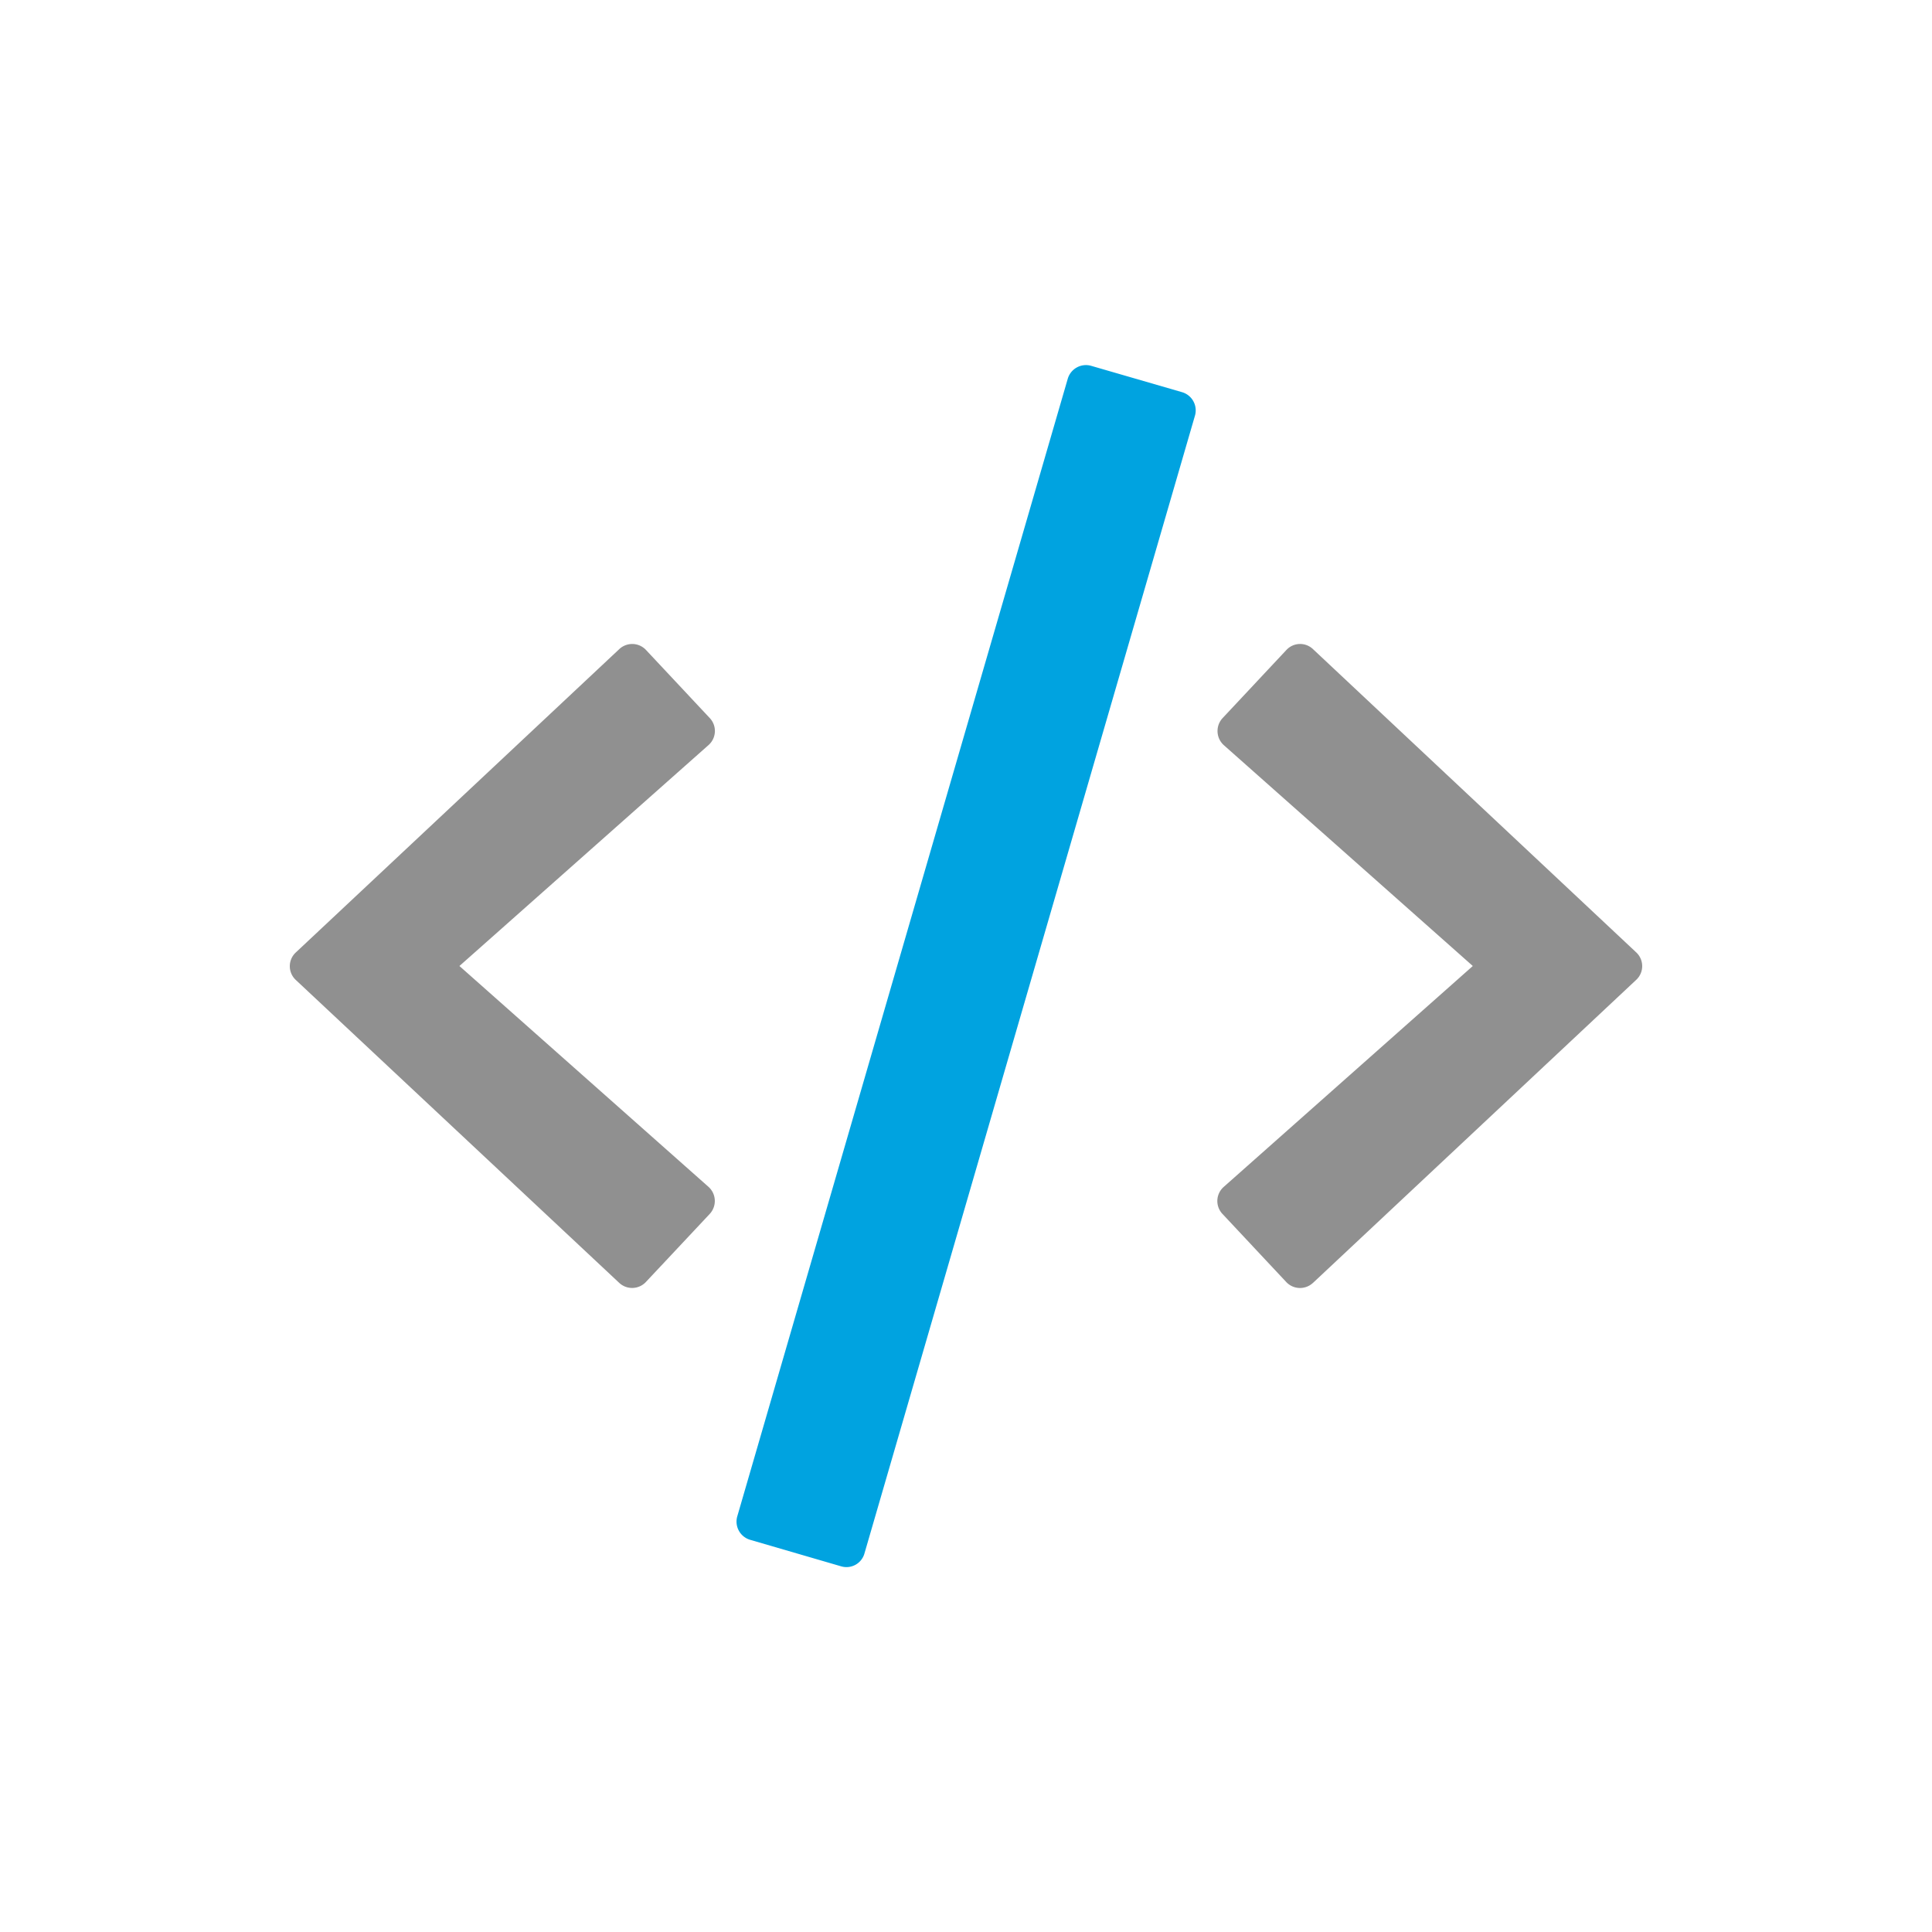 <svg id="icons" xmlns="http://www.w3.org/2000/svg" viewBox="0 0 100 100">
  <defs>
    <style>
      .cls-1 {
        fill: #909090;
        isolation: isolate;
      }

      .cls-2 {
        fill: #00a3e0;
      }
    </style>
  </defs>
  <title>programming-code</title>
  <g id="programming-code">
    <path class="cls-1"
      d="M33.43,66.357l3.305-3.524a.983.983,0,0,0-.061-1.4L23.78,50,36.674,38.564a.973.973,0,0,0,.061-1.4l-3.3-3.524a.978.978,0,0,0-1.374-.049L15.31,49.3a.971.971,0,0,0,0,1.422L32.056,66.406A.978.978,0,0,0,33.43,66.357Zm34.526.049L84.69,50.717a.971.971,0,0,0,0-1.422l-16.734-15.7a.967.967,0,0,0-1.374.049l-3.3,3.524a.984.984,0,0,0,.061,1.4L76.232,50,63.338,61.435a.973.973,0,0,0-.061,1.4l3.3,3.524a.978.978,0,0,0,1.374.049Z" />
    <path class="cls-2"
      d="M43.541,81.074,38.826,79.7a.982.982,0,0,1-.669-1.2l17.111-58.9a.982.982,0,0,1,1.2-.668L61.187,20.3a.982.982,0,0,1,.668,1.2L44.744,80.406A.967.967,0,0,1,43.541,81.074Z" />
  </g>
</svg>
